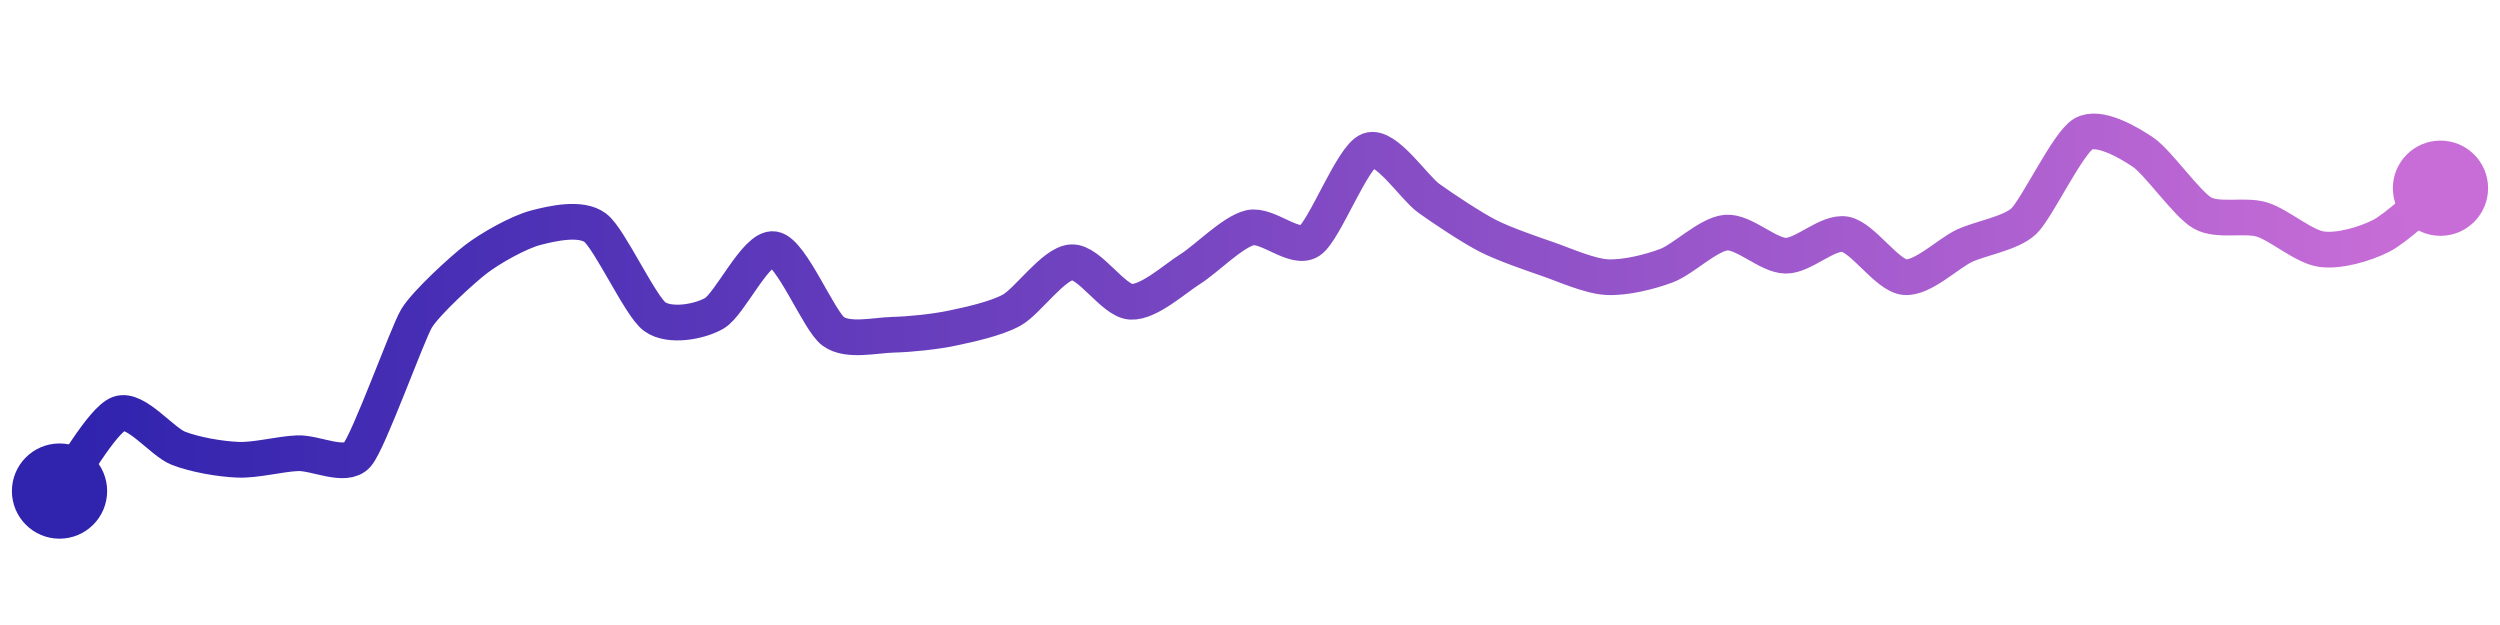<svg width="200" height="50" viewBox="0 0 210 50" xmlns="http://www.w3.org/2000/svg">
    <defs>
        <linearGradient x1="0%" y1="0%" x2="100%" y2="0%" id="a">
            <stop stop-color="#3023AE" offset="0%"/>
            <stop stop-color="#C86DD7" offset="100%"/>
        </linearGradient>
    </defs>
    <path stroke="url(#a)"
          stroke-width="3"
          stroke-linejoin="round"
          stroke-linecap="round"
          d="M5 40 C 5.91 38.81, 8.59 34.01, 10 33.5 S 13.6 35.87, 15 36.41 S 18.5 37.31, 20 37.37 S 23.5 36.88, 25 36.82 S 29.01 38.09, 30 36.96 S 34.22 26.76, 35 25.48 S 38.81 21.42, 40 20.51 S 43.55 18.26, 45 17.88 S 48.8 16.98, 50 17.88 S 53.78 24.47, 55 25.35 S 58.7 25.81, 60 25.07 S 63.52 19.45, 65 19.68 S 68.78 25.71, 70 26.59 S 73.5 26.91, 75 26.87 S 78.53 26.62, 80 26.31 S 83.69 25.52, 85 24.79 S 88.5 20.88, 90 20.78 S 93.5 24.02, 95 24.1 S 98.73 22.13, 100 21.34 S 103.54 18.22, 105 17.88 S 108.74 19.81, 110 18.99 S 113.59 11.89, 115 11.38 S 118.78 14.51, 120 15.39 S 123.66 17.89, 125 18.57 S 128.58 20.02, 130 20.51 S 133.5 21.95, 135 22.03 S 138.6 21.59, 140 21.06 S 143.51 18.41, 145 18.29 S 148.5 20.21, 150 20.23 S 153.52 18.16, 155 18.43 S 158.51 21.89, 160 22.03 S 163.64 20.04, 165 19.4 S 168.91 18.36, 170 17.33 S 173.7 10.75, 175 10 S 178.75 10.69, 180 11.52 S 183.7 15.9, 185 16.64 S 188.56 16.75, 190 17.19 S 193.51 19.47, 195 19.68 S 198.66 19.25, 200 18.57 S 203.83 15.5, 205 14.56"
          fill="none"/>
    <circle r="4" cx="5" cy="40" fill="#3023AE"/>
    <circle r="4" cx="205" cy="14.56" fill="#C86DD7"/>      
</svg>